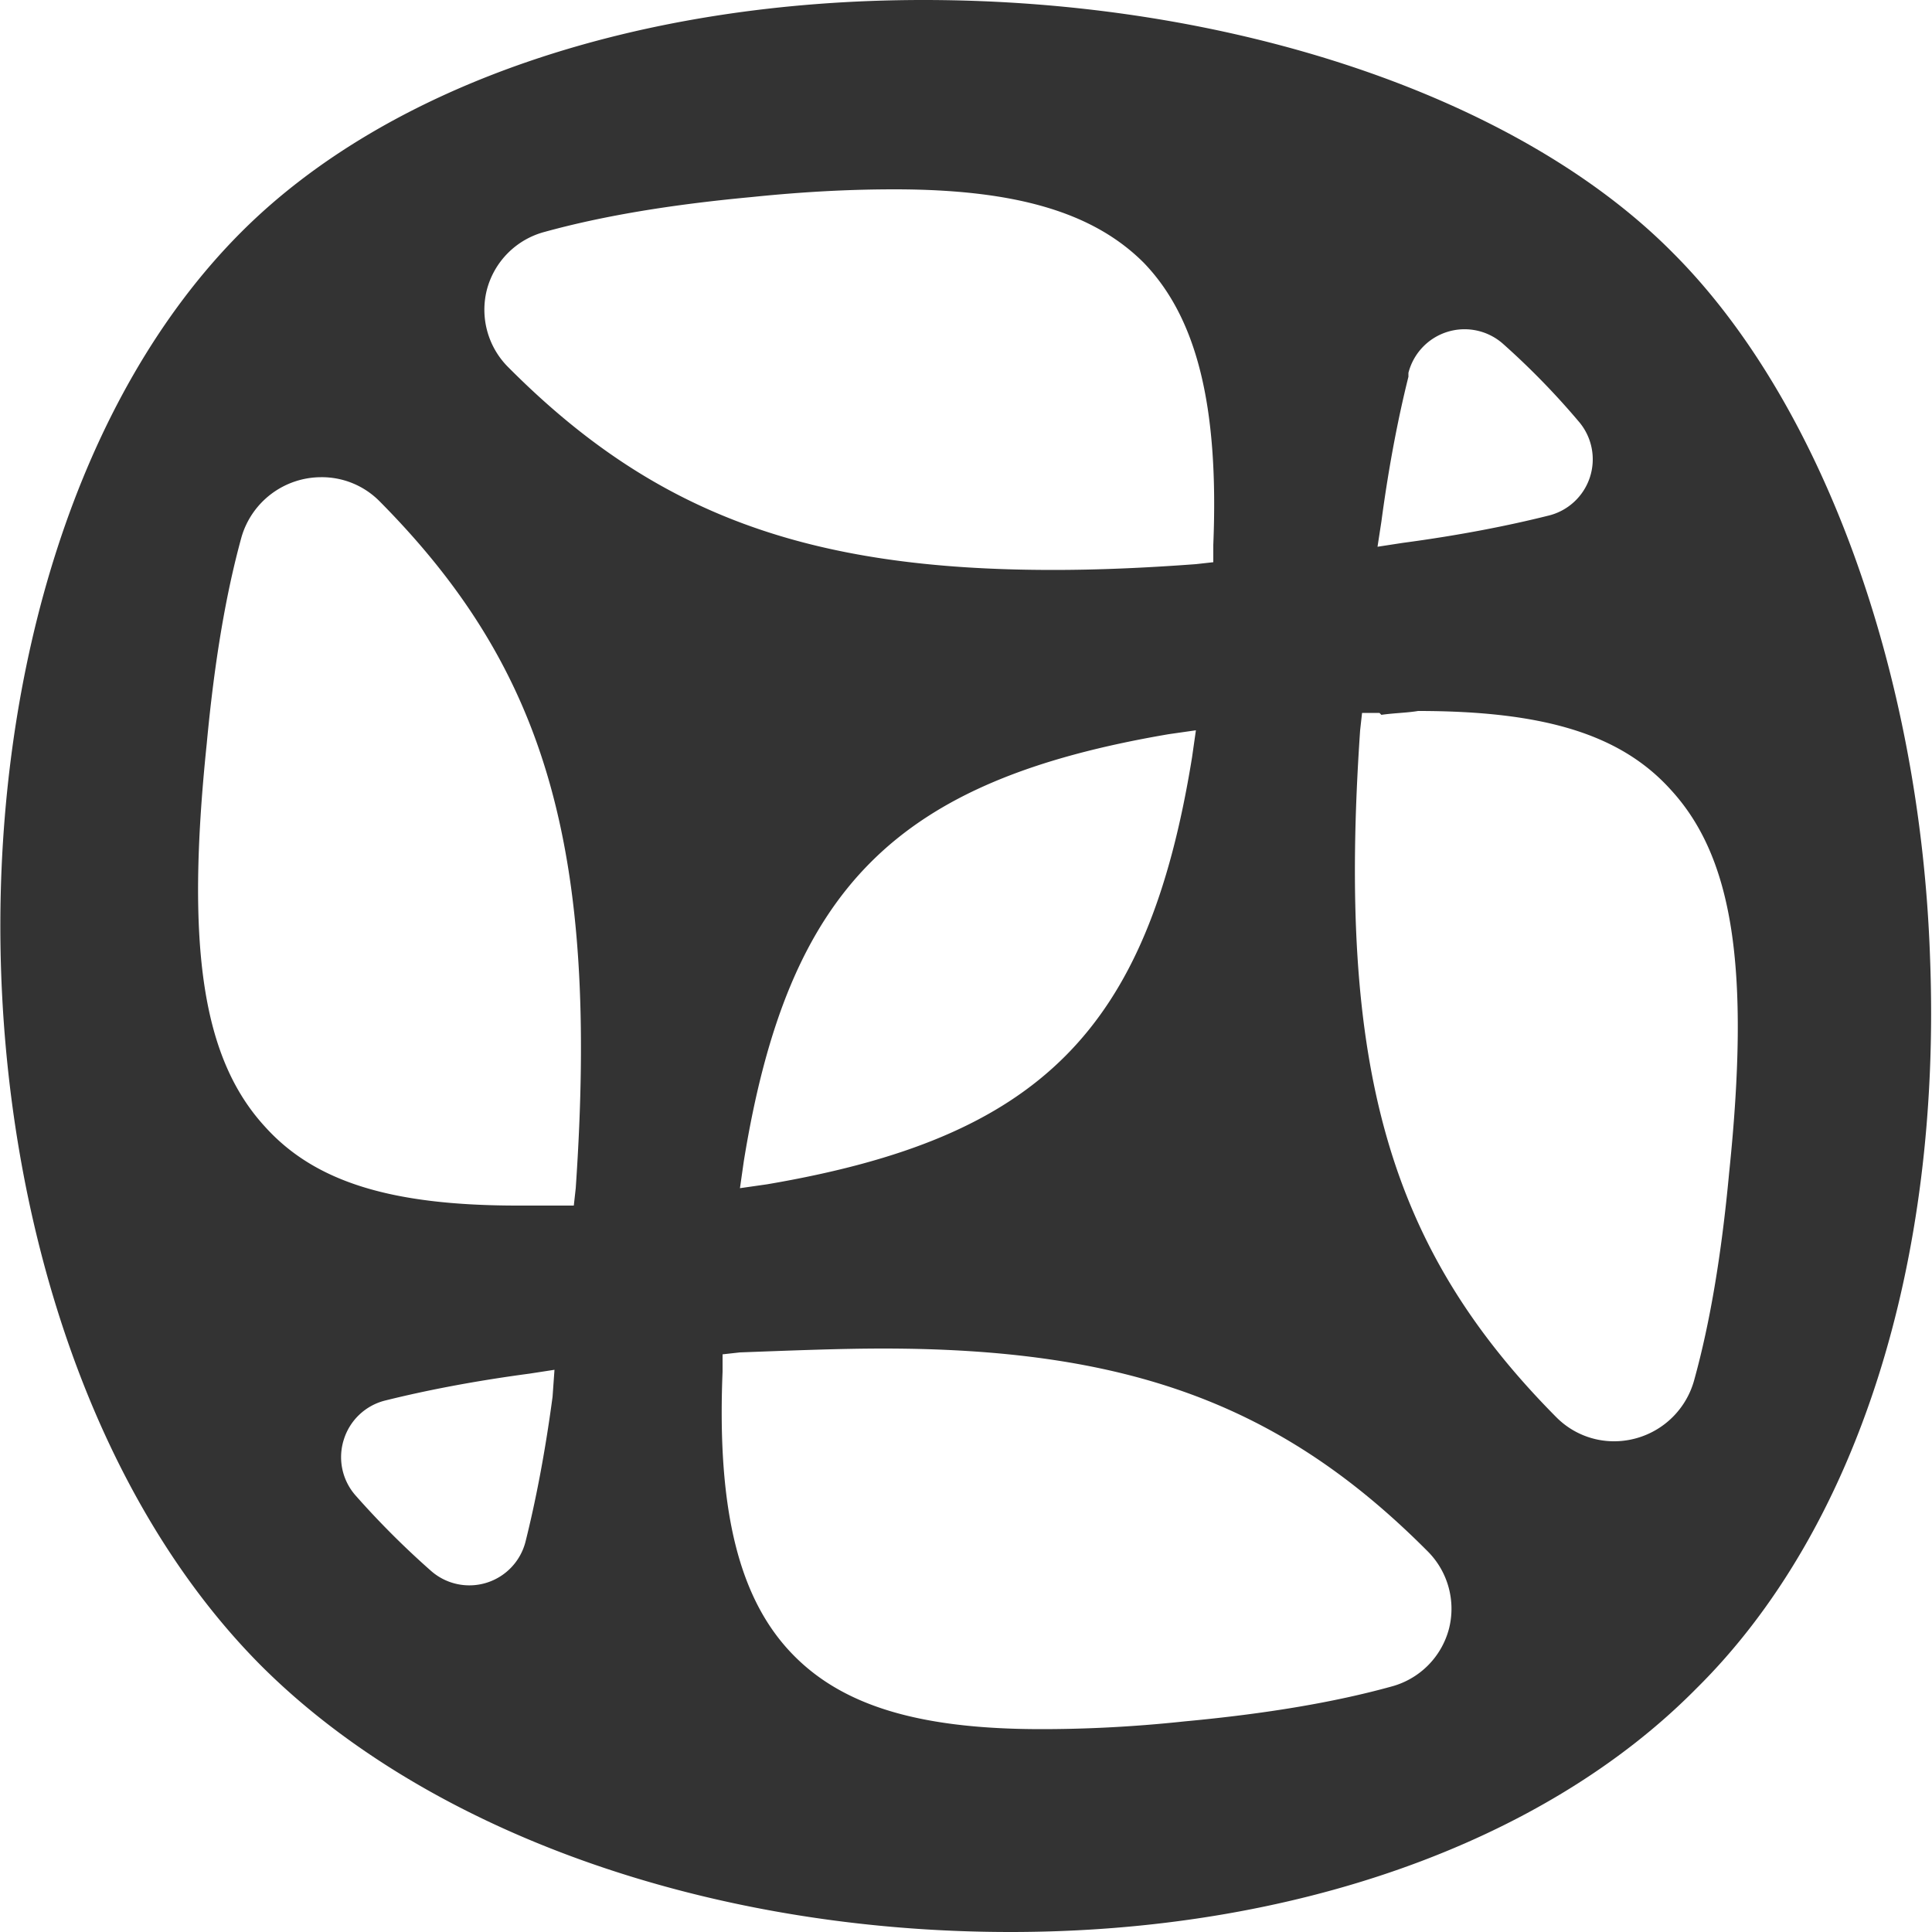 <svg xmlns="http://www.w3.org/2000/svg" viewBox="0 0 1000 1000">
  <title>gummy cube one color</title>
  <!-- Designed by Metafizzy, 2017 -->
  <path d="M523 1000c-157 0-302-52-388-138C-40 686-46 291 125 120 201 44 330 0 478 0 637 0 786 50 866 131 943 208 994 348 999 496c6 158-38 296-121 378C799 954 669 1000 523 1000ZM383 700l-9 1-0 9c-3 73 9 118 36 146 26 27 66 39 129 39 21 0 46-1 74-4 43-4 78-10 107-18a42 42 0 0 0 30-30 42 42 0 0 0-11-40l-1-1c-75-75-154-104-281-104C435 698 410 699 383 700Zm-96 9-13 2c-30 4-55 9-75 14a30 30 0 0 0-21 20 30 30 0 0 0 6 29 442 442 0 0 0 39 39 30 30 0 0 0 49-15c5-20 10-45 14-75Zm427-340-9 0-1 9c-12 175 15 268 101 355l1 1a42 42 0 0 0 30 12 43 43 0 0 0 41-32c8-29 14-64 18-107 11-106 2-163-30-198-26-29-66-41-131-41C728 369 722 369 715 370ZM125 278c-8 29-14 64-18 107-11 106-2 163 30 198 26 29 66 41 131 41 7 0 13-0 20-0l9-0 1-9c12-175-15-268-101-355l-1-1a42 42 0 0 0-30-12A43 43 0 0 0 125 278ZM619 378l-14 2C464 404 408 459 385 601l-2 14 14-2C538 589 594 534 617 392ZM389 102c-43 4-78 10-107 18a42 42 0 0 0-30 30 42 42 0 0 0 11 40l1 1c75 75 154 104 281 104 23 0 47-1 74-3l9-1 0-9c3-73-9-118-36-146C566 110 526 98 463 98 442 98 418 99 389 102Zm340 93c-5 20-10 45-14 75l-2 13 13-2c30-4 55-9 75-14a30 30 0 0 0 16-49 394 394 0 0 0-39-40 30 30 0 0 0-49 15Z" fill="#333"/>
</svg>
